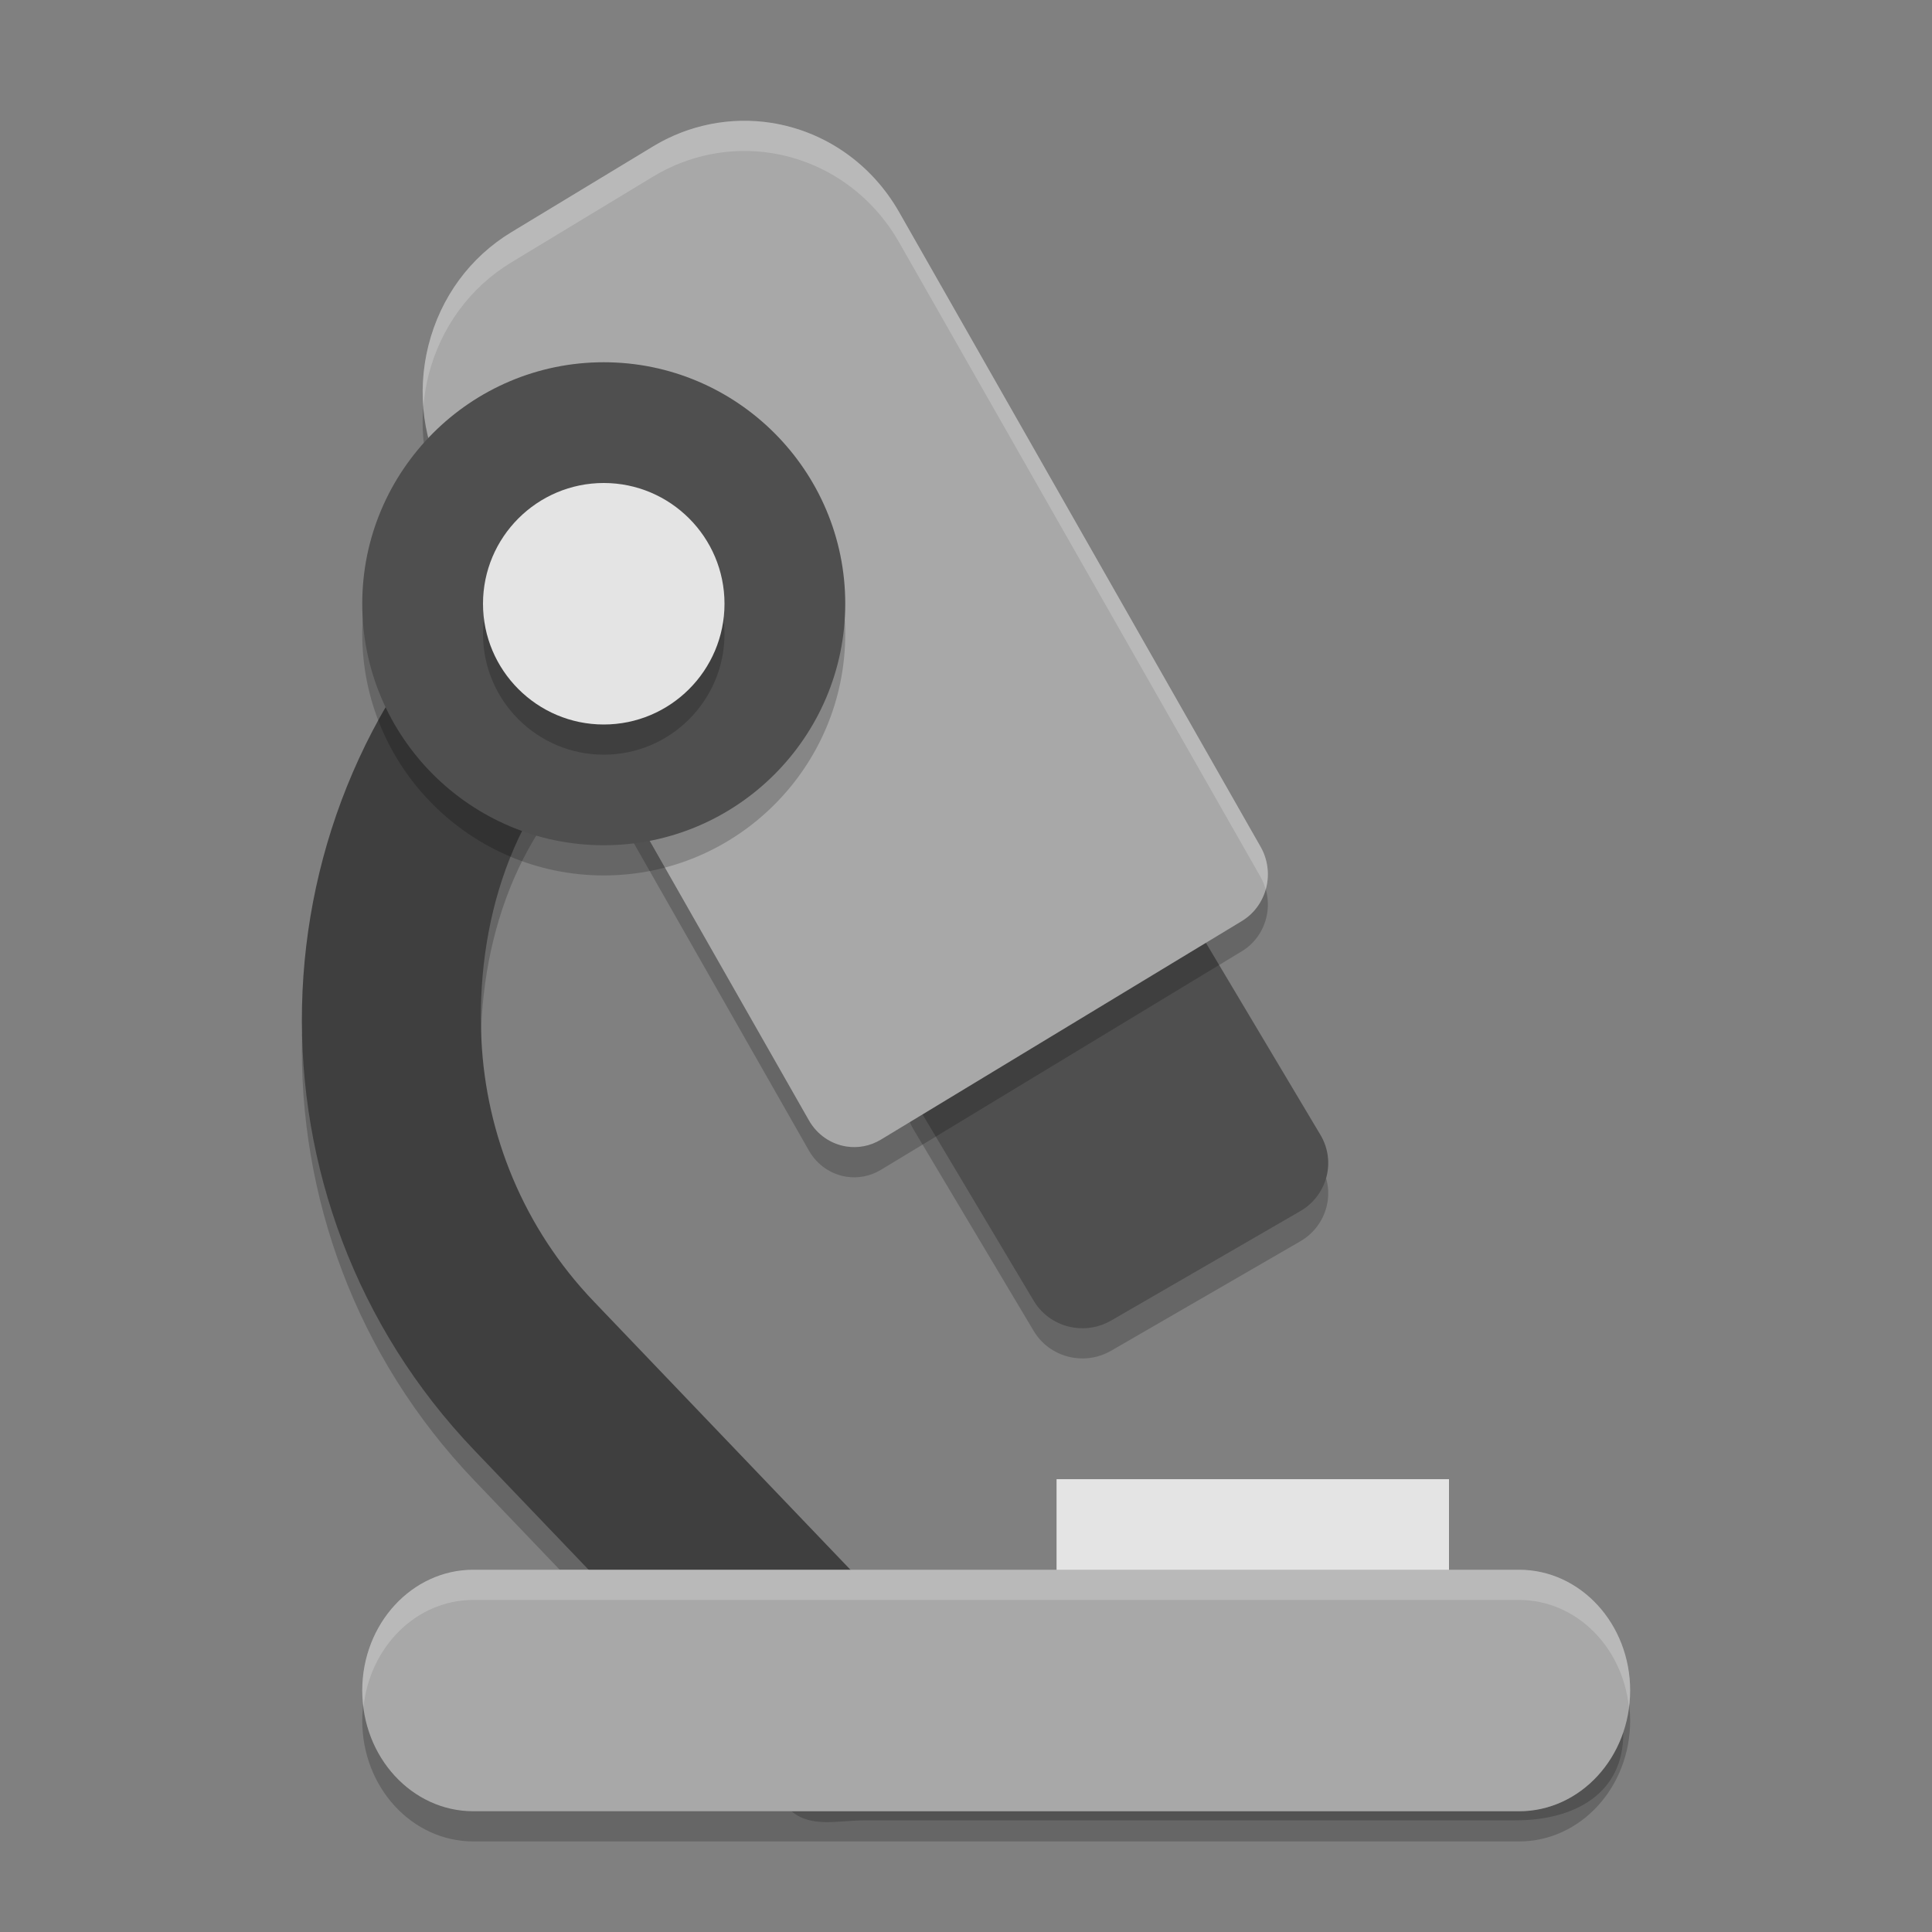<svg xmlns="http://www.w3.org/2000/svg" width="64" height="64" x="0" y="0" version="1.1" viewBox="0 0 64 64" xml:space="preserve">
 <rect x="0" y="0" width="64" height="64" fill="#808080" stroke="none"/>
 <path style="opacity:0.2" d="M 25.006 13.045 C 24.093 13.025 23.173 13.354 22.461 14.035 L 16.361 19.869 C 8.139 27.735 7.849 40.823 15.715 49.045 L 18.541 52 L 27.215 52 L 19.67 44.113 C 17.338 41.675 16.101 38.584 15.947 35.453 C 15.761 31.675 16.914 27.566 20.094 25.023 L 27.393 19.189 C 28.931 17.959 28.866 15.57 27.504 14.146 C 26.823 13.435 25.919 13.065 25.006 13.045 z M 53.766 57.363 C 53.251 58.898 51.91 60 50.32 60 L 36.709 60 L 28.111 60 L 26.219 60 C 26.88 60.558 27.758 60.301 28.676 60.301 L 50.205 60.301 C 52.175 60.301 53.773 59.404 53.773 57.434 C 53.773 57.409 53.766 57.387 53.766 57.363 z"/>
 <path d="m 30.06,36.007 c 0.125,-0.474 0.436,-0.879 0.864,-1.127 l 6.268,-3.626 c 0.892,-0.516 2.04,-0.222 2.564,0.657 l 3.985,6.683 c 0.524,0.879 0.225,2.009 -0.667,2.526 l -6.268,3.626 c -0.386,0.223 -0.82,0.295 -1.231,0.233 -0.538,-0.081 -1.036,-0.391 -1.333,-0.89 l -3.985,-6.683 c -0.252,-0.422 -0.323,-0.925 -0.198,-1.399 z" style="opacity:0.2"/>
 <path style="opacity:0.2" d="m 15.68,53 15.211,0 5.818,0 13.612,0 c 2.032,0 3.68,1.791 3.68,4 0,2.209 -1.647,4 -3.68,4 l -13.612,0 -8.597,0 -12.432,0 c -2.032,0 -3.68,-1.791 -3.68,-4 0,-2.209 1.647,-4 3.68,-4 z"/>
 <rect width="13" height="5" x="-48" y="49" transform="scale(-1,1)" style="fill:#e4e4e4"/>
 <path style="fill:#3f3f3f" d="m 28.675,59.3 21.531,0 c 1.97,0 3.567,-0.897 3.567,-2.867 0,-1.97 -1.597,-3.567 -3.567,-3.567 l -21.206,0 -9.329,-9.752 c -2.332,-2.438 -3.569,-5.53 -3.723,-8.661 -0.186,-3.779 0.966,-7.887 4.146,-10.429 l 7.298,-5.835 c 1.539,-1.23 1.474,-3.62 0.112,-5.043 -1.362,-1.424 -3.62,-1.474 -5.043,-0.112 L 16.361,18.869 C 8.139,26.734 7.849,39.823 15.715,48.045 L 26.098,58.899 c 0.673,0.703 1.604,0.401 2.578,0.401 z"/>
 <path style="fill:#4f4f4f" d="m 30.06,35.007 c 0.125,-0.474 0.436,-0.879 0.864,-1.127 l 6.268,-3.626 c 0.892,-0.516 2.04,-0.222 2.564,0.657 l 3.985,6.683 c 0.524,0.879 0.225,2.009 -0.667,2.526 l -6.268,3.626 c -0.386,0.223 -0.82,0.295 -1.231,0.233 -0.538,-0.081 -1.036,-0.391 -1.333,-0.89 l -3.985,-6.683 c -0.252,-0.422 -0.323,-0.925 -0.198,-1.399 z"/>
 <path d="m 14.194,12.439 c 0.4,-1.586 1.375,-2.917 2.746,-3.747 l 4.701,-2.847 c 1.176,-0.712 2.566,-0.987 3.912,-0.775 1.779,0.281 3.322,1.359 4.233,2.958 L 41.76,29.052 c 0.234,0.411 0.3,0.9 0.184,1.361 -0.116,0.461 -0.405,0.855 -0.804,1.097 l -11.96,7.243 c -0.359,0.217 -0.763,0.287 -1.145,0.227 -0.5,-0.079 -0.963,-0.381 -1.239,-0.866 L 14.822,17.09 C 14.017,15.677 13.794,14.025 14.194,12.439 Z" style="opacity:0.2"/>
 <path style="fill:#a8a8a8" d="m 14.194,11.439 c 0.4,-1.586 1.375,-2.917 2.746,-3.747 l 4.701,-2.847 c 1.176,-0.712 2.566,-0.987 3.912,-0.775 1.779,0.281 3.322,1.359 4.233,2.958 L 41.76,28.052 c 0.234,0.411 0.3,0.9 0.184,1.361 -0.116,0.461 -0.405,0.855 -0.804,1.097 L 29.18,37.752 c -0.359,0.217 -0.763,0.287 -1.145,0.227 -0.5,-0.079 -0.963,-0.381 -1.239,-0.866 L 14.822,16.09 C 14.017,14.677 13.794,13.025 14.194,11.439 Z"/>
 <path d="m 15.68,52 15.211,0 5.818,0 13.612,0 c 2.032,0 3.68,1.791 3.68,4 0,2.209 -1.647,4 -3.68,4 l -13.612,0 -8.597,0 -12.432,0 c -2.032,0 -3.68,-1.791 -3.68,-4 0,-2.209 1.647,-4 3.68,-4 z" style="fill:#a8a8a8"/>
 <path d="m 20,29 c 4.411,0 8,-3.589 8,-8 0,-4.411 -3.589,-8 -8,-8 -4.411,0 -8,3.589 -8,8 0,4.411 3.589,8 8,8 z" style="opacity:0.2"/>
 <path style="fill:#4f4f4f" d="m 20,28 c 4.411,0 8,-3.589 8,-8 0,-4.411 -3.589,-8 -8,-8 -4.411,0 -8,3.589 -8,8 0,4.411 3.589,8 8,8 z"/>
 <path d="m 20,17 c 2.206,0 4,1.794 4,4 0,2.206 -1.794,4 -4,4 -2.206,0 -4,-1.794 -4,-4 0,-2.206 1.794,-4 4,-4 z" style="opacity:0.2"/>
 <path style="fill:#e4e4e4" d="m 20,16 c 2.206,0 4,1.794 4,4 0,2.206 -1.794,4 -4,4 -2.206,0 -4,-1.794 -4,-4 0,-2.206 1.794,-4 4,-4 z"/>
 <path style="opacity:0.2;fill:#ffffff" d="M 15.68 52 C 13.647 52 12 53.791 12 56 C 12 56.186 12.015 56.367 12.041 56.545 C 12.251 54.553 13.791 53 15.68 53 L 30.891 53 L 36.707 53 L 50.32 53 C 52.209 53 53.749 54.553 53.959 56.545 C 53.985 56.367 54 56.186 54 56 C 54 53.791 52.352 52 50.32 52 L 36.707 52 L 30.891 52 L 15.68 52 z"/>
 <path style="fill:#ffffff;opacity:0.2" d="M 24.539 4.002 C 23.525 4.023 22.523 4.312 21.641 4.846 L 16.939 7.691 C 15.569 8.521 14.593 9.853 14.193 11.439 C 14.022 12.117 13.972 12.805 14.025 13.482 C 14.054 13.134 14.106 12.785 14.193 12.439 C 14.593 10.853 15.569 9.521 16.939 8.691 L 21.641 5.846 C 22.817 5.133 24.206 4.858 25.553 5.07 C 27.332 5.351 28.874 6.43 29.785 8.029 L 41.76 29.053 C 41.834 29.183 41.886 29.322 41.926 29.465 C 41.931 29.447 41.939 29.432 41.943 29.414 C 42.06 28.953 41.994 28.464 41.76 28.053 L 29.785 7.029 C 28.874 5.43 27.332 4.351 25.553 4.07 C 25.216 4.017 24.877 3.995 24.539 4.002 z"/>
</svg>
